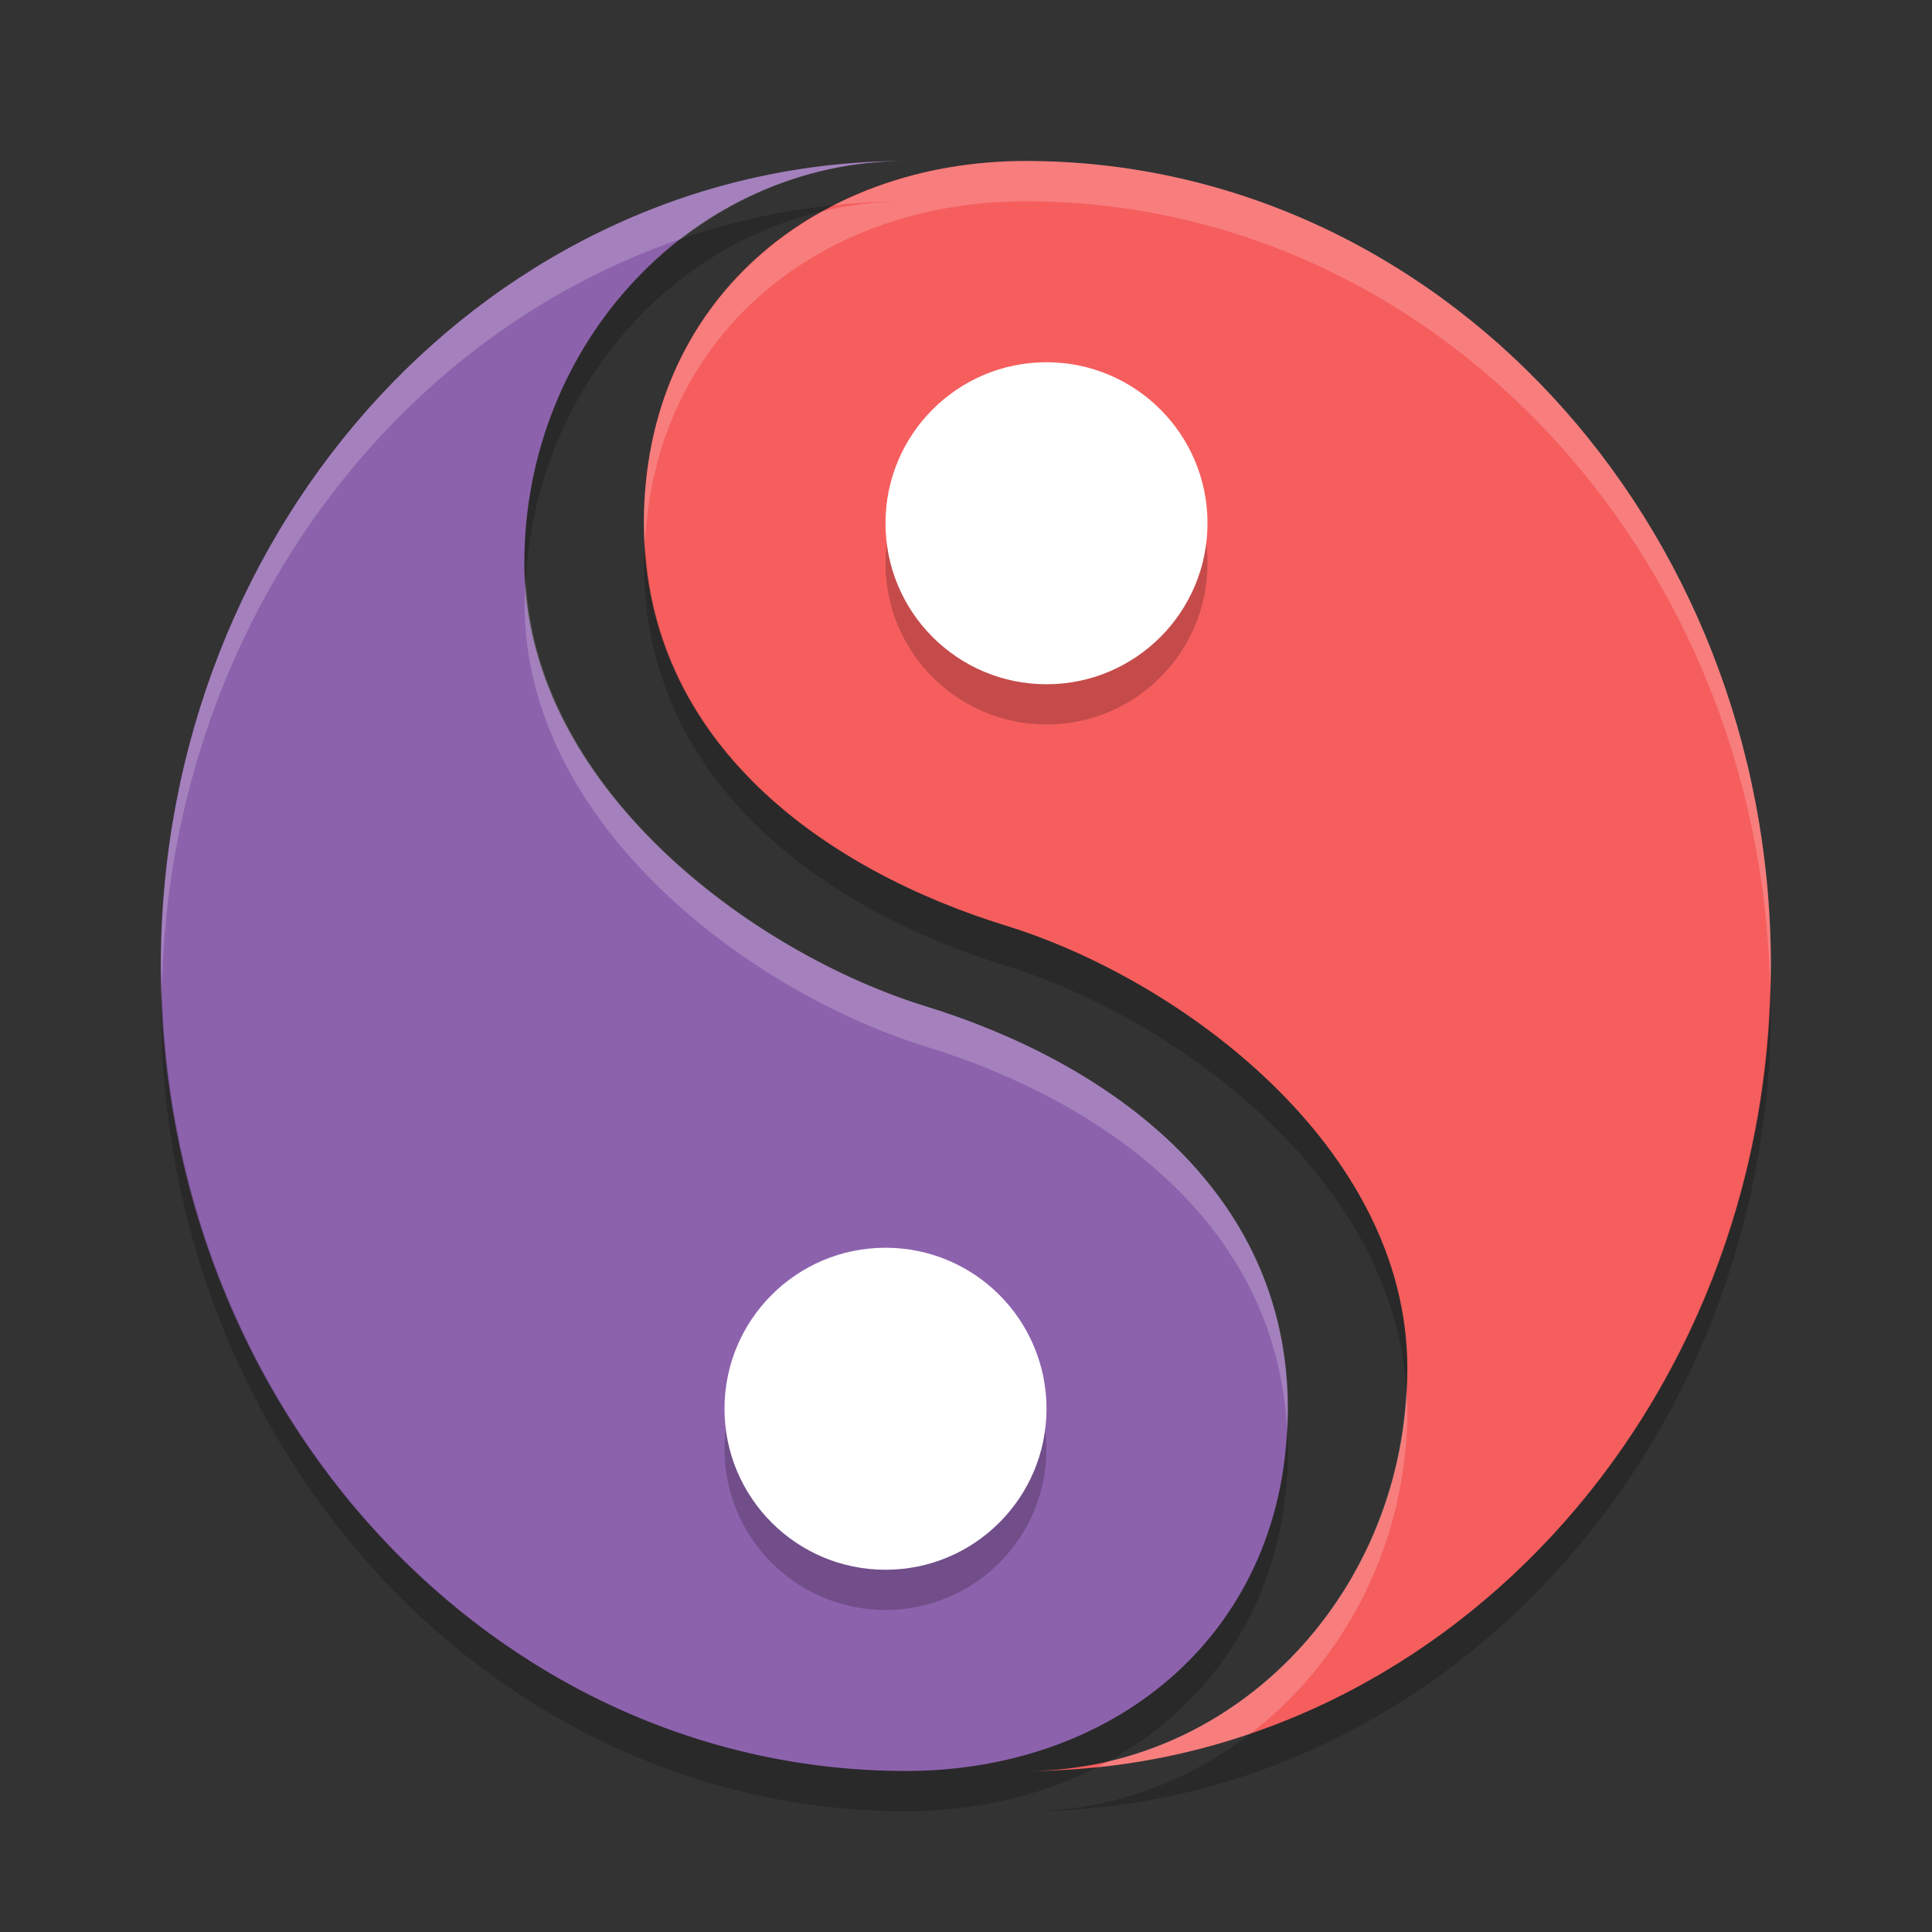 <?xml version="1.0" encoding="UTF-8" standalone="no"?>
<svg id="svg4125" xmlns:rdf="http://www.w3.org/1999/02/22-rdf-syntax-ns#" xmlns="http://www.w3.org/2000/svg" height="48" width="48" version="1.1" xmlns:cc="http://creativecommons.org/ns#" xmlns:dc="http://purl.org/dc/elements/1.1/">
 <rect width="100%" height="100%" fill="#333333" stroke="none"/>
 <path id="path5010" d="m25.48 44c10.225 0 18.516-8.955 18.516-20s-8.291-20-18.516-20c-5.238 0-9.484 3.478-9.484 9s4.598 8.643 9 10c4.305 1.327 9.968 5.478 9.968 11s-4.246 10-9.484 10z" fill="#f65e5e"/>
 <path id="path4559-2" d="m22.51 4c-10.225 0-18.516 8.955-18.516 20s8.291 20 18.516 20c5.238 0 9.484-3.478 9.484-9s-4.598-8.643-9-10c-4.305-1.327-9.968-5.478-9.968-11s4.246-10 9.484-10z" fill="#8d62ad"/>
 <g id="g5045" opacity=".2" transform="translate(-310.29,-250.22)">
  <circle id="circle5047" opacity="1" cy="286.22" cx="332.29" r="4"/>
  <circle id="circle5049" opacity="1" transform="scale(-1)" cy="-264.22" cx="-336.29" r="4"/>
 </g>
 <g id="g5041" transform="translate(-310.29,-251.22)" fill="#fff">
  <circle id="path5012" cy="286.22" cx="332.29" r="4"/>
  <circle id="circle5022" cy="-264.22" cx="-336.29" r="4" transform="scale(-1)"/>
 </g>
 <path id="path5028" opacity=".2" d="m20.738 5.094c-1.314 0.135-2.587 0.42-3.806 0.836-2.36 1.819-3.899 4.752-3.899 8.07 0 0.145 0.02 0.286 0.028 0.43 0.242-4.521 3.322-8.237 7.4-9.188 0.092-0.051 0.183-0.101 0.277-0.148zm-4.713 8.386c-0.008 0.173-0.025 0.343-0.025 0.52 0 5.522 4.598 8.643 9 10 4.191 1.292 9.654 5.265 9.939 10.57 0.011-0.19 0.028-0.377 0.028-0.57 0-5.522-5.662-9.673-9.967-11-4.271-1.317-8.713-4.3-8.975-9.52zm-12.002 11.02c-0.004 0.168-0.023 0.331-0.023 0.5 0 11.045 8.29 20 18.516 20 1.731 0 3.349-0.386 4.746-1.094-0.586 0.061-1.178 0.094-1.778 0.094 0.707 0 1.393-0.088 2.055-0.242 2.676-1.473 4.461-4.183 4.461-7.758 0-0.165-0.017-0.32-0.025-0.48-0.261 5.216-4.389 8.48-9.459 8.48-10.07 0-18.244-8.688-18.493-19.5zm39.954 0c-0.201 8.721-5.554 16.06-12.909 18.57-1.567 1.209-3.493 1.93-5.584 1.93 10.226 0 18.516-8.955 18.516-20 0-0.169-0.02-0.332-0.023-0.5z"/>
 <path id="path5033" opacity=".2" d="m22.516 4c-10.226 0-18.516 8.955-18.516 20 0 0.169 0.02 0.332 0.023 0.5 0.2-8.721 5.554-16.06 12.909-18.57 1.567-1.209 3.493-1.93 5.584-1.93zm2.968 0c-1.731 0-3.349 0.386-4.746 1.094 0.586-0.06 1.178-0.094 1.778-0.094-0.707 0-1.393 0.088-2.055 0.242-2.676 1.472-4.461 4.183-4.461 7.758 0 0.165 0.017 0.32 0.025 0.48 0.261-5.216 4.389-8.48 9.459-8.48 10.07 0 18.245 8.688 18.493 19.5 0.003-0.168 0.023-0.331 0.023-0.5 0-11.045-8.29-20-18.516-20zm-12.423 10.43c-0.011 0.19-0.028 0.377-0.028 0.57 0 5.522 5.662 9.673 9.967 11 4.271 1.317 8.713 4.3 8.975 9.52 0.008-0.173 0.025-0.343 0.025-0.52 0-5.522-4.598-8.643-9-10-4.191-1.292-9.654-5.265-9.939-10.57zm21.878 20.14c-0.242 4.521-3.322 8.237-7.4 9.188-0.092 0.05-0.183 0.101-0.277 0.148 1.314-0.135 2.587-0.419 3.806-0.836 2.36-1.819 3.899-4.752 3.899-8.07 0-0.145-0.02-0.286-0.028-0.43z" fill="#fff"/>
</svg>
